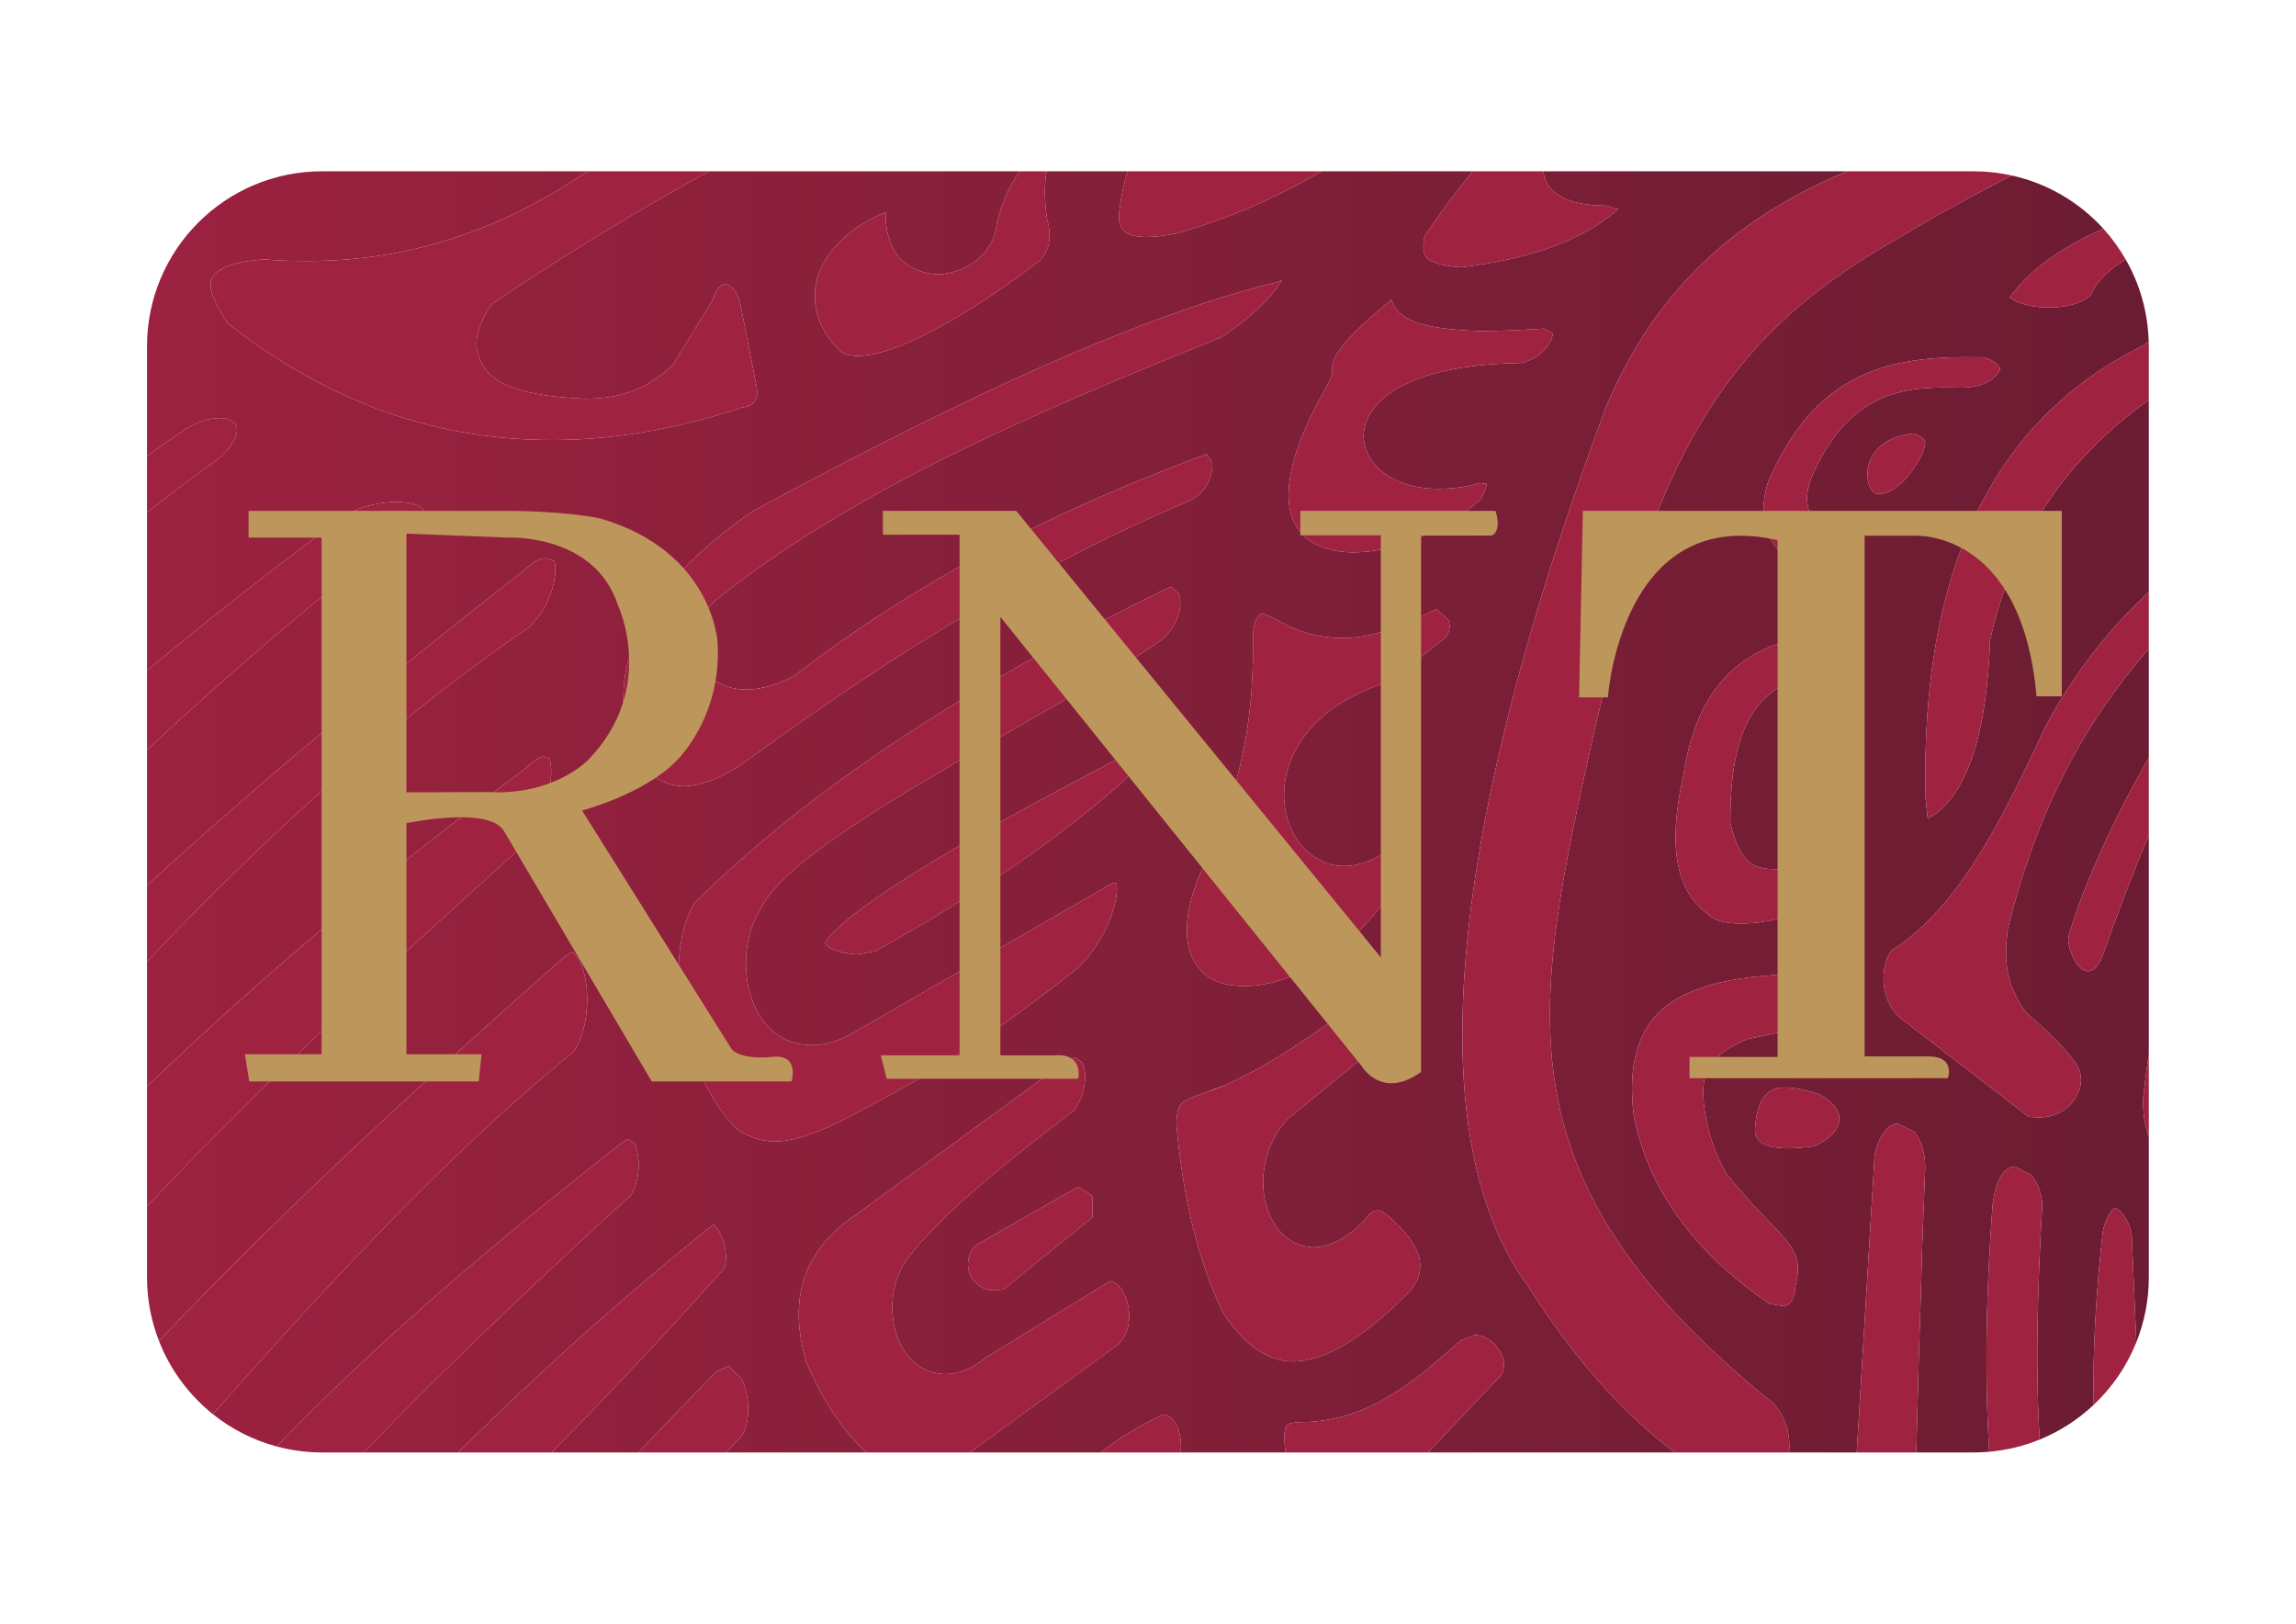 <?xml version="1.0" encoding="UTF-8" standalone="no"?><!DOCTYPE svg PUBLIC "-//W3C//DTD SVG 1.1//EN" "http://www.w3.org/Graphics/SVG/1.1/DTD/svg11.dtd"><svg width="100%" height="100%" viewBox="0 0 4961 3508" version="1.1" xmlns="http://www.w3.org/2000/svg" xmlns:xlink="http://www.w3.org/1999/xlink" xml:space="preserve" xmlns:serif="http://www.serif.com/" style="fill-rule:evenodd;clip-rule:evenodd;stroke-linejoin:round;stroke-miterlimit:2;"><g><path d="M4107.69,510.762c-316.269,179.693 -515.181,393.844 -649.122,1011.15l-15.918,66.948c-132.596,598.069 -212.172,959.433 389.876,1443.46c27.655,31.213 36.347,70.806 33.268,105.508l146.08,0l38.726,-642.719c9.293,-41.772 29.179,-67.626 49.731,-67.626l35.136,17.24c17.907,21.208 26.522,52.376 23.876,88.179l-5.969,157.139c-1.99,78.898 -4.646,158.485 -7.292,237.371c-1.834,70.917 -3.668,141.145 -5.502,210.416l124.093,0c11.294,0 22.431,-0.589 33.469,-1.567c-11.782,-193.02 -4.413,-369.223 6.669,-525.907c4.647,-55.699 23.876,-90.835 49.064,-90.179l34.48,17.907c15.251,17.896 25.866,45.073 23.876,72.939c-9.225,164.298 -15.017,338.822 -5.002,498.93c43.562,-17.741 83.055,-43.373 116.757,-75.119c-2.412,-112.977 4.146,-237.493 19.653,-374.68c7.291,-33.825 21.219,-49.731 25.854,-49.731c9.293,0 29.178,20.542 36.47,55.689l10.071,233.636c17.329,-43.395 26.966,-90.68 26.966,-140.244l-0,-303.608c-9.259,-25.855 -13.216,-53.866 -12.038,-84.767c3.223,-31.668 7.392,-62.791 12.038,-93.637l-0,-473.452c-35.692,85.278 -69.561,174.424 -102.741,268.25c-35.802,70.95 -78.241,-23.865 -70.283,-51.065c34.814,-117.746 102.252,-260.969 173.024,-384.362l-0,-235.348c-131.785,152.66 -237.049,332.197 -304.775,605.271c-5.958,53.054 -11.26,112.066 40.449,181.682l25.199,21.876c26.521,23.198 54.376,51.053 74.918,78.242c19.23,21.219 23.209,49.719 9.959,75.574c-14.594,31.168 -47.085,50.408 -83.555,49.73l-17.24,-0.655l-4.635,-0.656l-279.81,-215.496c-19.219,-17.24 -33.813,-47.741 -33.813,-82.877c-0,-30.512 10.604,-53.71 17.907,-61.002c133.93,-85.533 225.433,-251.965 331.519,-482.701c58.234,-108.82 135.02,-209.737 223.877,-291.492l-0,-414.841c-172.446,123.082 -291.315,287.436 -343.102,518.893c-6.613,194.921 -46.407,322.227 -118.013,375.27l-16.573,10.615l-4.646,-43.762c-11.938,-489.992 143.879,-816.865 467.45,-977.328c4.724,-3.235 9.76,-6.414 14.628,-9.626c-1.712,-64.459 -19.507,-124.871 -49.564,-177.414c-34.958,20.13 -62.08,45.073 -75.263,76.319c-17.907,17.24 -53.054,27.844 -93.481,27.177c-51.064,-0.645 -79.576,-17.896 -82.232,-22.531l12.605,-14.595c39.993,-51.342 109.565,-97.705 189.93,-133.163c-51.62,-56.8 -120.303,-97.738 -197.922,-114.923c-80.187,41.205 -160.897,84.856 -239.127,131.663Zm-274.831,664.828c-25.198,-33.813 -29.167,-81.554 -11.938,-135.92c98.795,-226.756 247.976,-270.529 440.262,-267.872l25.199,-0c25.855,7.292 35.136,21.23 35.136,25.854c-0,2.668 -15.917,39.127 -82.21,39.794c-106.753,-2.001 -234.059,-4.646 -320.915,183.661c-23.209,51.042 -12.594,81.543 -1.334,100.117c18.574,29.178 35.147,39.126 91.514,39.126l2.645,0l3.313,33.814c-25.188,17.24 -55.689,27.833 -86.19,27.833c-39.793,-1.323 -74.929,-17.229 -95.482,-46.407Zm202.358,-146.335c-2.646,-41.106 26.521,-85.534 100.117,-92.826c18.574,6.625 23.209,13.928 23.876,15.918c1.323,2.645 3.323,26.521 -39.116,79.564c-15.261,15.917 -35.803,34.48 -58.356,35.136c-0.522,0.033 -1.034,0.045 -1.534,0.045c-18.051,-0 -24.343,-22.998 -24.987,-37.837Zm-276.542,965.79c-33.158,0 -53.721,-6.625 -68.961,-20.552c-68.293,-50.387 -86.867,-145.869 -52.376,-299.696c29.823,-200.245 139.233,-299.695 329.518,-305.009c24.532,0 41.117,18.585 41.117,35.159c-0,18.551 -22.543,43.75 -31.824,45.74c-173.724,5.969 -238.694,106.086 -237.371,326.884c23.865,106.086 68.293,99.461 105.419,100.117c31.824,0.678 64.981,-7.948 100.117,-26.522c32.491,-7.291 50.398,11.283 55.044,18.574c3.968,5.302 5.302,16.562 -1.99,34.469c-3.923,24.832 -125.06,90.869 -233.914,90.881c-1.6,-0 -3.19,-0.012 -4.779,-0.045Zm92.08,-281.922c-5.958,-70.95 11.271,-100.784 25.866,-112.722c7.959,-4.646 19.897,-11.26 67.627,-10.615c32.49,13.261 52.387,25.866 56.355,37.804c7.292,15.917 -3.312,38.459 -20.541,60.334c-55.711,41.772 -83.544,45.752 -94.16,45.752c-3.979,-0 -19.885,-0 -35.147,-20.553Zm-27.644,1103.38c-164.431,-112.066 -261.903,-249.309 -293.06,-406.448c-11.271,-92.159 2.646,-161.13 42.439,-210.194c45.741,-54.366 129.285,-84.211 253.933,-92.825l32.491,-3.302c53.71,1.323 88.846,28.511 96.805,55.022c3.979,19.23 -1.99,39.782 -18.563,52.376l-159.129,33.157c-41.105,14.595 -80.232,42.439 -91.503,73.607c-16.584,40.438 0,145.19 45.084,219.453c114.701,142.556 171.735,149.192 147.859,241.35c-3.313,42.428 -20.553,42.428 -29.167,42.428l-27.189,-4.624Zm-31.157,-376.948c5.302,-92.158 49.731,-90.18 66.96,-90.18c17.907,0 43.106,5.302 71.617,14.584c26.522,13.272 43.751,33.157 43.751,53.71c-0,21.886 -21.876,44.428 -54.366,58.345c-21.22,3.312 -41.105,4.646 -59.001,4.646c-63.659,-1.334 -68.961,-23.209 -68.961,-41.105Z" style="fill:url(#_Linear1);fill-rule:nonzero;"/><path d="M3334.67,370.051c0.844,7.825 3.045,15.295 6.68,22.431c15.917,33.135 57.689,51.042 126.639,51.709l2.656,0l25.855,7.959c-74.918,65.637 -186.307,106.742 -338.811,125.305c-53.043,-3.313 -71.606,-15.24 -77.575,-23.865c-5.969,-11.26 -5.969,-28.5 -1.323,-44.418c34.08,-50.342 68.561,-96.593 103.308,-139.121l-326.529,0c-97.671,57.834 -201.334,102.162 -312.778,134.075c-25.866,5.302 -49.075,7.97 -67.638,7.97c-23.209,-0.678 -39.793,-5.313 -47.085,-13.939c-8.615,-9.27 -11.927,-23.854 -9.937,-39.104c3.812,-32.057 9.87,-61.68 18.14,-89.002l-174.98,0c-4.613,26.511 -5.402,59.268 1.023,102.451c10.604,38.449 5.969,66.304 -14.584,89.502c-124.66,96.805 -303.674,208.86 -396.5,206.882c-17.896,-0 -32.49,-5.314 -41.116,-15.918c-39.115,-40.46 -56.355,-89.513 -47.074,-140.577c13.928,-62.981 67.638,-120.003 148.525,-153.16l1.99,-0c-0.667,50.397 15.25,81.554 30.501,98.794c20.552,21.219 49.73,33.157 80.231,34.48c57.678,0 122.659,-39.771 129.284,-108.743c10.371,-43.428 26.633,-81.131 49.542,-113.711l-671.264,0c-157.061,86.234 -312.611,181.005 -466.85,285.245l-3.979,3.991c-32.502,47.73 -39.794,87.523 -21.887,121.992c23.198,50.398 92.826,74.93 226.089,80.232c79.576,-0 137.254,-23.854 188.974,-73.596l86.201,-140.566c6.625,-22.542 17.229,-33.158 26.522,-33.158c9.281,0 25.198,12.594 31.812,37.804l36.481,185.662c3.312,27.177 -5.302,39.104 -33.157,43.095c-147.859,49.052 -292.404,72.261 -428.991,69.616c-246.653,-3.979 -469.429,-86.867 -679.612,-250.643c-31.156,-44.429 -45.762,-80.231 -35.147,-98.794c9.949,-22.542 53.043,-37.126 114.712,-40.438c22.542,1.978 46.418,3.312 69.616,3.312c221.454,3.979 422.366,-57.022 617.287,-187.64c3.635,-2.068 7.292,-4.046 10.927,-6.114l-574.882,0c-208.948,0 -378.337,169.389 -378.337,378.327l-0,237.126c27.989,-20.075 55.622,-39.616 82.799,-58.501c26.521,-15.906 51.72,-23.854 74.262,-23.854c19.219,0.667 32.491,7.292 36.459,17.896c3.98,11.271 -1.989,39.783 -43.75,73.596c-50.509,36.537 -100.351,74.096 -149.77,112.333l-0,341.89c140.233,-117.213 285.023,-230.402 434.337,-339.378c31.835,-16.573 70.95,-25.188 104.775,-25.188c37.781,0 57.678,11.26 59.667,19.219c1.979,5.969 -8.625,30.501 -76.263,68.96c-162.519,128.462 -336.154,273.363 -522.516,447.71l-0,292.77c277.32,-254.211 552.672,-476.098 814.131,-680.278c21.219,-19.23 34.48,-27.189 47.741,-26.522l18.574,5.969c7.291,29.834 -5.98,98.128 -57.023,144.546c-263.303,179.148 -536.988,418.476 -823.423,720.705l-0,270.218c244.507,-235.837 516.28,-464.172 816.987,-686.592c19.23,-18.563 31.824,-26.522 41.105,-26.522l11.938,4.646c14.584,51.721 -19.896,165.754 -69.616,198.912c-260.836,233.781 -529.486,481.289 -800.414,767.868l-0,153.594c-0,48.508 9.237,94.837 25.877,137.465c289.291,-304.264 591.521,-578.272 873.32,-827.525l20.564,-13.917l13.917,18.563c25.854,47.73 23.876,148.514 -12.605,198.901c-252.644,203.09 -522.039,491.037 -778.562,782.24c40.016,31.946 86.623,55.956 137.499,69.616c219.397,-227.789 468.695,-438.661 748.616,-658.047l8.615,-5.969l15.261,7.292c14.584,28.511 13.25,81.554 -6.636,113.389c-195.754,179.359 -388.808,359.763 -577.382,556.318l203.813,0c173.035,-171.845 357.385,-336.71 552.462,-493.46l10.604,14.583c15.917,26.533 19.897,65.648 10.615,82.877c-120.825,134.998 -244.885,267.15 -371.613,396l187.419,0c57.111,-59.812 113.855,-119.046 167.743,-174.413l27.189,-11.927l27.844,27.178c17.907,35.147 20.552,94.815 -0.656,124.66l-32.246,34.502l302.93,0c-50.809,-46.273 -95.104,-112.21 -130.129,-195.699c-40.438,-137.898 -5.291,-242.017 108.076,-318.258l452.856,-330.852l19.897,-8.626l15.25,10.615c11.271,22.531 8.626,68.283 -17.896,104.086c-137.254,104.774 -275.831,215.495 -348.103,305.675c-52.388,58.334 -52.388,139.889 -29.834,192.287c20.552,45.073 55.688,69.616 97.471,71.595c30.501,0.667 59.668,-11.271 88.179,-34.48l270.518,-166.421c13.928,2.656 25.199,14.583 33.157,33.157c12.605,31.835 12.605,76.908 -15.25,103.43l-320.648,233.491l282.355,0c39.905,-30.534 84.244,-58.4 135.364,-82.376c13.25,1.989 23.209,10.615 30.501,27.188c6.758,16.418 9.104,36.425 7.259,55.188l226.5,0c-5.425,-39.182 -0.967,-53.432 2.278,-57.978c4.647,-4.646 11.938,-7.948 47.741,-7.948c137.243,-7.969 230.747,-89.524 328.874,-176.38l29.823,-11.271c22.553,-0 43.773,15.25 55.033,36.459c3.99,6.647 15.261,29.178 1.333,51.075l-157.55,166.043l533.932,0c-113.945,-85 -218.053,-203.102 -315.78,-356.806c-351.416,-473.409 36.47,-1545.55 164.442,-1896.3c102.107,-245.33 268.528,-408.427 523.128,-514.524l0.334,-0.145l-656.658,0Zm-1964.74,1260.72c-68.305,-185.651 15.239,-358.708 255.267,-525.796c344.113,-184.984 782.385,-409.094 1130.49,-494.627l13.916,-4.647c-13.916,24.532 -54.366,72.929 -131.941,123.326c-408.427,164.443 -798.958,332.198 -1092.7,568.902c-38.459,38.448 -51.053,86.845 -33.813,129.295c15.251,38.46 52.376,61.658 98.795,62.313c28.511,0.678 62.991,-7.291 104.763,-28.511c326.217,-251.287 647.788,-388.541 892.451,-480.033l11.938,17.896c2.645,25.855 -11.272,70.283 -59.679,87.523c-291.07,123.327 -604.694,306.332 -954.109,562.921c-51.72,34.481 -93.503,49.064 -130.629,49.064c-40.438,-1.311 -74.929,-23.865 -104.752,-67.626Zm1551.12,-437.472c-59.013,-1.334 -100.784,-21.887 -122.004,-59.012c-33.813,-60.335 -8.626,-167.755 65.648,-295.717l11.938,-25.209l1.979,-6.614l-0,-9.293c-0,-12.605 -3.969,-41.761 120.669,-143.878l7.303,-5.969c7.292,28.511 37.793,48.396 87.523,57.689c29.823,5.969 65.637,8.614 105.42,9.937c37.136,0 82.877,-1.99 135.92,-5.291l19.885,10.593c-2.645,21.22 -26.521,55.044 -69.616,63.67c-250.621,3.968 -339.467,84.866 -339.467,159.796c3.313,62.98 67.627,111.377 157.796,112.033c32.49,-0 63.658,-3.302 92.825,-12.594l15.25,2.001c-0.655,7.291 -3.312,15.906 -12.593,33.146c-81.588,71.728 -187.352,114.712 -276.453,114.712l-2.023,-0Zm-1330.2,1244.79c-127.305,-132.597 -156.472,-379.916 -90.169,-487.325c247.976,-244.663 575.515,-462.148 1029.04,-683.613l17.24,15.262c10.615,27.188 -3.979,74.262 -39.782,102.106c-74.918,51.721 -184.328,115.379 -311.623,187.641c-245.996,141.233 -498.618,286.434 -549.004,385.896c-42.439,64.97 -46.407,157.139 -10.604,226.756c25.187,46.418 64.97,71.605 114.7,72.928c28.511,1.334 59.668,-7.947 92.826,-26.51l550.327,-317.603l12.594,-6.625l5.969,1.979c6.625,31.179 -18.563,118.691 -82.877,181.671c-144.546,114.723 -269.862,200.246 -397.167,269.862l-38.46,20.552c-60.335,33.158 -152.493,84.878 -218.797,84.878c-31.168,0 -60.335,-10.615 -84.211,-27.855Zm1513,-1122.13l25.198,22.542c3.313,6.647 7.303,24.543 -6.624,39.783l-120.681,94.148c-186.974,57.689 -238.038,181.671 -225.433,270.528c9.948,73.596 62.991,127.295 125.972,127.973c41.783,0.655 85.533,-19.886 140.566,-64.993c2.656,18.574 2.656,47.086 -13.25,84.222c-98.794,168.4 -243.34,242.007 -344.135,240.006c-46.407,-0 -82.21,-17.229 -100.773,-46.407c-29.178,-43.095 -26.521,-109.399 6.636,-192.287c104.096,-205.536 117.357,-374.614 116.034,-511.868c0,-34.458 7.292,-45.073 17.896,-54.354c17.229,3.301 45.741,19.896 56.356,26.51c38.459,17.24 74.929,25.866 114.045,26.522c1.667,0.033 3.334,0.055 4.979,0.055c67.571,0 127.495,-26.132 203.214,-62.38Zm-1319.64,718.671c76.241,-115.367 672.975,-416.397 672.975,-416.397c-2.645,19.241 -10.604,47.752 -25.198,64.981c-137.243,123.316 -312.946,244.674 -541.035,371.958l-38.46,6.647c-35.803,-0.678 -75.585,-17.24 -68.282,-27.189Zm1007.35,906.579c-54.366,-1.323 -103.429,-36.47 -148.514,-104.764c-49.075,-100.773 -84.222,-232.058 -99.461,-389.864c-3.979,-29.178 0,-51.053 9.937,-63.647c9.949,-8.615 38.46,-17.907 55.711,-24.532l39.771,-14.584c106.753,-49.074 198.245,-115.378 304.342,-192.953l4.635,15.906c15.251,63.003 7.959,102.118 -24.521,127.317l-151.848,123.982c-59.668,66.971 -62.325,153.171 -37.793,207.537c17.907,41.772 52.388,66.971 92.826,68.949c35.803,0 72.272,-18.574 110.065,-56.355c11.271,-16.562 20.564,-23.209 29.178,-23.209c2.657,-0 13.261,0.667 34.48,21.886c78.898,71.606 62.325,118.024 39.116,149.181c-101.451,104.085 -185.895,155.161 -256.568,155.161c-0.455,-0 -0.9,-0 -1.356,-0.011Zm-696.596,-190.564c-7.947,-20.553 -1.989,-45.751 14.584,-60.991l220.142,-125.983l31.157,20.564l-0.667,45.74l-192.276,155.817l-19.897,1.99c-23.865,-0 -43.761,-14.584 -53.043,-37.137Z" style="fill:url(#_Linear2);fill-rule:nonzero;"/><path d="M3080.11,553.594c5.969,8.626 24.532,20.553 77.575,23.865c152.504,-18.563 263.893,-59.668 338.811,-125.305l-25.855,-7.969l-2.656,-0c-68.95,-0.656 -110.722,-18.563 -126.639,-51.71c-3.646,-7.136 -5.825,-14.605 -6.68,-22.431l-152.571,0c-34.759,42.539 -69.217,88.78 -103.308,139.122c-4.646,15.917 -4.646,33.157 1.323,44.428" style="fill:#9f2241;fill-rule:nonzero;"/><path d="M3467.86,884.722c-127.962,350.749 -515.847,1422.89 -164.431,1896.3c97.727,153.705 201.823,271.795 315.768,356.807l246.597,-0c3.09,-34.703 -5.613,-74.296 -33.258,-105.509c-602.047,-484.023 -522.483,-845.387 -389.875,-1443.44l15.917,-66.971c133.931,-617.298 332.842,-831.46 649.122,-1011.14c78.231,-46.818 158.929,-90.458 239.127,-131.663c-26.466,-5.869 -53.932,-9.048 -82.154,-9.048l-273.352,0l-0.322,0.145c-254.611,106.086 -421.032,269.194 -523.139,514.524" style="fill:#9f2241;fill-rule:nonzero;"/><path d="M2428.07,498.163c7.292,8.625 23.865,13.26 47.074,13.927c18.563,0 41.772,-2.656 67.638,-7.958c111.443,-31.913 215.106,-76.253 312.778,-134.086l-419.287,-0c-8.281,27.321 -14.339,56.955 -18.151,89.001c-1.99,15.251 1.333,29.834 9.948,39.116" style="fill:#9f2241;fill-rule:nonzero;"/><path d="M3966.86,1369.79c-190.297,5.313 -299.696,104.763 -329.53,305.008c-34.48,153.816 -15.917,249.31 52.376,299.685c15.251,13.939 35.803,20.564 68.961,20.564c110.065,1.989 234.714,-65.637 238.694,-90.836c7.291,-17.907 5.969,-29.178 1.989,-34.48c-4.646,-7.292 -22.542,-25.855 -55.032,-18.563c-35.148,18.563 -68.294,27.188 -100.118,26.521c-37.136,-0.667 -81.554,5.969 -105.43,-100.128c-1.323,-220.787 63.658,-320.904 237.371,-326.873c9.282,-1.989 31.824,-27.188 31.824,-45.751c-0,-16.573 -16.573,-35.147 -41.105,-35.147" style="fill:#9f2241;fill-rule:nonzero;"/><path d="M2024.28,592.505c-30.501,-1.323 -59.668,-13.261 -80.232,-34.48c-15.25,-17.24 -31.157,-48.397 -30.501,-98.794l-1.989,-0c-80.888,33.157 -134.598,90.179 -148.514,153.16c-9.282,51.064 7.958,100.128 47.074,140.577c8.614,10.604 23.209,15.906 41.105,15.906c92.825,1.99 271.851,-110.065 396.5,-206.87c20.553,-23.198 25.199,-51.053 14.595,-89.513c-6.425,-43.172 -5.647,-75.941 -1.023,-102.44l-58.178,0c-22.909,32.58 -39.182,70.283 -49.542,113.711c-6.636,68.961 -71.606,108.743 -129.295,108.743" style="fill:#9f2241;fill-rule:nonzero;"/><path d="M3930.53,2363.96c-28.511,-9.292 -53.71,-14.583 -71.605,-14.583c-17.241,-0 -61.669,-1.99 -66.971,90.168c-0,17.896 5.302,39.783 68.96,41.106c17.896,-0 37.793,-1.323 59.012,-4.647c32.491,-13.916 54.366,-36.459 54.366,-58.345c0,-20.541 -17.24,-40.438 -43.762,-53.699" style="fill:#9f2241;fill-rule:nonzero;"/><path d="M3820.93,1039.67c-17.24,54.365 -13.261,102.117 11.938,135.92c20.552,29.178 55.688,45.084 95.471,46.407c30.5,-0 61.001,-10.593 86.2,-27.833l-3.312,-33.814l-2.657,0c-56.355,0 -72.929,-9.948 -91.503,-39.126c-11.271,-18.563 -21.875,-49.064 1.334,-100.117c86.857,-188.308 214.162,-185.651 320.904,-183.661c66.304,-0.667 82.221,-37.126 82.221,-39.794c0,-4.635 -9.281,-18.563 -35.136,-25.854l-25.199,-0c-192.286,-2.657 -341.467,41.116 -440.261,267.872" style="fill:#9f2241;fill-rule:nonzero;"/><path d="M4135.34,936.43c-73.595,7.292 -102.773,51.721 -100.117,92.826c0.656,15.25 7.292,39.126 26.522,37.792c22.542,-0.667 43.095,-19.23 58.345,-35.136c42.439,-53.054 40.449,-76.919 39.126,-79.564c-0.666,-2.001 -5.313,-9.293 -23.876,-15.918" style="fill:#9f2241;fill-rule:nonzero;"/><path d="M3944.25,1589.79c-47.741,-0.655 -59.679,5.969 -67.627,10.616c-14.594,11.927 -31.834,41.772 -25.865,112.711c15.25,20.552 31.167,20.552 35.147,20.552c10.604,0 38.448,-3.979 94.148,-45.74c17.24,-21.886 27.844,-44.429 20.552,-60.335c-3.979,-11.949 -23.865,-24.543 -56.355,-37.804" style="fill:#9f2241;fill-rule:nonzero;"/><path d="M1784.19,2034.63c-7.292,9.949 32.491,26.522 68.294,27.189l38.459,-6.636c228.09,-127.295 403.792,-248.642 541.035,-371.969c14.594,-17.24 22.553,-45.751 25.199,-64.981c-0,0 -596.735,301.03 -672.987,416.397" style="fill:#9f2241;fill-rule:nonzero;"/><path d="M2707.35,1379.61c1.323,137.254 -11.938,306.331 -116.035,511.867c-33.146,82.888 -35.802,149.192 -6.624,192.287c18.562,29.178 54.365,46.407 100.773,46.407c100.784,2.001 245.329,-71.606 344.124,-240.016c15.917,-37.126 15.917,-65.637 13.26,-84.2c-55.032,45.084 -98.794,65.637 -140.566,64.981c-62.991,-0.667 -116.034,-54.377 -125.972,-127.973c-12.605,-88.857 38.449,-212.839 225.433,-270.528l120.67,-94.148c13.928,-15.251 9.948,-33.146 6.636,-39.782l-25.199,-22.543c-77.575,37.126 -138.577,63.648 -208.193,62.325c-39.126,-0.656 -75.585,-9.282 -114.045,-26.522c-10.615,-6.624 -39.126,-23.209 -56.366,-26.51c-10.604,9.27 -17.896,19.886 -17.896,54.355" style="fill:#9f2241;fill-rule:nonzero;"/><path d="M1369.92,1630.77c29.834,43.773 64.315,66.304 104.764,67.638c37.126,0 78.898,-14.595 130.618,-49.075c349.426,-256.589 663.038,-439.595 954.119,-562.921c48.397,-17.24 62.325,-61.669 59.668,-87.523l-11.927,-17.896c-244.663,91.503 -566.245,228.745 -892.462,480.044c-41.772,21.208 -76.252,29.178 -104.752,28.511c-46.418,-0.667 -83.544,-23.865 -98.794,-62.324c-17.24,-42.439 -4.647,-90.847 33.813,-129.295c293.727,-236.705 684.258,-404.459 1092.7,-568.902c77.575,-50.386 118.013,-98.794 131.941,-123.326l-13.928,4.646c-348.092,85.534 -786.364,309.644 -1130.49,494.628c-240.016,167.088 -323.56,340.145 -255.267,525.795" style="fill:#9f2241;fill-rule:nonzero;"/><path d="M1259.92,376.169c-194.932,130.618 -395.834,191.62 -617.287,187.629c-23.209,0 -47.085,-1.322 -69.628,-3.301c-61.657,3.301 -104.763,17.896 -114.7,40.438c-10.615,18.563 3.979,54.366 35.136,98.795c210.182,163.775 432.97,246.652 679.622,250.631c136.587,2.657 281.133,-20.552 428.991,-69.616c27.844,-3.99 36.459,-15.917 33.146,-43.095l-36.469,-185.65c-6.625,-25.21 -22.543,-37.804 -31.824,-37.804c-9.281,-0 -19.886,10.615 -26.522,33.157l-86.189,140.556c-51.72,49.741 -109.41,73.606 -188.974,73.606c-133.264,-5.302 -202.891,-29.834 -226.1,-80.231c-17.896,-34.48 -10.604,-74.263 21.886,-121.993l3.98,-3.99c154.249,-104.252 309.799,-199.023 466.85,-285.257l-261.003,0c-3.624,2.068 -7.281,4.058 -10.915,6.125" style="fill:#9f2241;fill-rule:nonzero;"/><path d="M2109.55,2689.65c-16.574,15.25 -22.543,40.449 -14.584,61.001c9.282,22.543 29.167,37.126 53.043,37.126l19.886,-1.978l192.286,-155.817l0.656,-45.751l-31.156,-20.564l-220.131,125.983Z" style="fill:#9f2241;fill-rule:nonzero;"/><path d="M3686.53,2317.89c11.271,-31.168 50.387,-59.013 91.503,-73.607l159.129,-33.146c16.573,-12.605 22.542,-33.147 18.563,-52.377c-7.959,-26.521 -43.095,-53.71 -96.805,-55.032l-32.49,3.312c-124.649,8.615 -208.193,38.449 -253.945,92.825c-39.782,49.064 -53.71,118.025 -42.427,210.183c31.156,157.14 128.628,294.393 293.059,406.449l27.189,4.635c8.614,-0 25.854,-0 29.167,-42.428c23.876,-92.158 -33.147,-98.794 -147.858,-241.35c-45.085,-74.263 -61.658,-179.026 -45.085,-219.464" style="fill:#9f2241;fill-rule:nonzero;"/><path d="M2546.96,1282.41l-17.24,-15.262c-453.522,221.476 -781.062,438.939 -1029.04,683.602c-66.304,107.42 -37.137,354.739 90.168,487.336c23.865,17.24 53.043,27.855 84.211,27.855c66.304,0 158.462,-51.72 218.797,-84.866l38.46,-20.564c127.305,-69.616 252.621,-155.15 397.167,-269.85c64.314,-62.992 89.502,-150.515 82.877,-181.683l-5.969,-1.979l-12.594,6.625l-550.327,317.603c-33.158,18.563 -64.314,27.844 -92.826,26.51c-49.73,-1.322 -89.513,-26.51 -114.711,-72.928c-35.803,-69.617 -31.824,-161.775 10.615,-226.756c50.386,-99.461 303.008,-244.674 548.993,-385.896c127.306,-72.273 236.705,-135.92 311.634,-187.641c35.803,-27.844 50.386,-74.918 39.782,-102.106" style="fill:#9f2241;fill-rule:nonzero;"/><path d="M2921.05,1193.29c89.513,0.667 196.255,-42.428 278.476,-114.701c9.282,-17.24 11.938,-25.854 12.594,-33.157l-15.239,-1.99c-29.178,9.293 -60.346,12.594 -92.837,12.594c-90.168,-0.656 -154.482,-49.053 -157.795,-112.044c0,-74.93 88.846,-155.817 339.478,-159.796c43.095,-8.615 66.96,-42.439 69.616,-63.659l-19.897,-10.593c-53.043,3.302 -98.783,5.291 -135.92,5.291c-39.782,-1.322 -75.585,-3.968 -105.419,-9.937c-49.73,-9.292 -80.231,-29.178 -87.523,-57.689l-7.292,5.969c-124.649,102.107 -120.681,131.274 -120.681,143.879l0,9.281l-1.989,6.625l-11.927,25.21c-74.263,127.961 -99.461,235.37 -65.648,295.716c21.219,37.126 62.991,57.678 122.003,59.001" style="fill:#9f2241;fill-rule:nonzero;"/><path d="M3010.36,2636.87c-21.219,-21.22 -31.823,-21.886 -34.48,-21.886c-8.615,-0 -17.896,6.635 -29.178,23.209c-37.793,37.792 -74.252,56.355 -110.054,56.355c-40.45,-1.978 -74.93,-27.177 -92.826,-68.949c-24.532,-54.366 -21.886,-140.567 37.793,-207.537l151.837,-123.982c32.48,-25.199 39.783,-64.314 24.532,-127.306l-4.646,-15.917c-106.086,77.575 -197.589,143.878 -304.342,192.942l-29.167,11.271l-10.615,3.324c-17.229,6.625 -45.74,15.917 -55.689,24.532c-9.948,12.594 -13.928,34.469 -9.948,63.647c15.25,157.806 50.386,289.091 99.461,389.864c45.084,68.294 94.148,103.441 148.514,104.775c70.95,0.655 155.817,-50.398 257.924,-155.161c23.209,-31.168 39.782,-77.575 -39.116,-149.181" style="fill:#9f2241;fill-rule:nonzero;"/><path d="M1602.19,2978.66l-27.844,-27.189l-27.189,11.938c-53.887,55.367 -110.632,114.601 -167.743,174.413l189.874,0l32.235,-34.513c21.22,-29.834 18.574,-89.502 0.667,-124.649" style="fill:#9f2241;fill-rule:nonzero;"/><path d="M1552.99,2658.95l-10.604,-14.583c-195.077,156.75 -379.438,321.626 -552.451,493.46l202.057,0c126.717,-128.85 250.788,-261.013 371.602,-396c9.293,-17.229 5.313,-56.344 -10.604,-82.877" style="fill:#9f2241;fill-rule:nonzero;"/><path d="M1238.71,2272.99c36.469,-50.387 38.459,-151.171 12.593,-198.901l-13.916,-18.574l-20.564,13.928c-281.799,249.254 -584.018,523.261 -873.321,827.514c24.432,62.58 64.993,117.035 116.646,158.273c256.512,-291.203 525.918,-579.149 778.562,-782.24" style="fill:#9f2241;fill-rule:nonzero;"/><path d="M1363.49,2581.5c19.897,-31.823 21.22,-84.878 6.625,-113.389l-15.239,-7.292l-8.626,5.97c-279.921,219.386 -529.23,430.257 -748.616,658.047c31.357,8.425 64.303,12.983 98.327,12.983l90.158,-0c188.563,-196.555 381.617,-376.959 577.371,-556.319" style="fill:#9f2241;fill-rule:nonzero;"/><path d="M2431.65,2800.91c-7.959,-18.563 -19.23,-30.501 -33.146,-33.157l-270.529,166.432c-28.511,23.198 -57.678,35.136 -88.179,34.469c-41.772,-1.979 -76.919,-26.522 -97.472,-71.595c-22.542,-52.387 -22.542,-133.953 29.834,-192.298c72.273,-90.169 210.85,-200.89 348.104,-305.653c26.521,-35.814 29.167,-81.554 17.896,-104.097l-15.251,-10.615l-19.885,8.615l-452.856,330.863c-113.389,76.252 -148.525,180.36 -108.076,318.258c35.025,83.477 79.309,149.426 130.118,195.699l223.543,0l320.649,-233.491c27.844,-26.522 27.844,-71.606 15.25,-103.43" style="fill:#9f2241;fill-rule:nonzero;"/><path d="M916.402,1103.52c-1.989,-7.948 -21.886,-19.219 -59.679,-19.219c-33.813,0 -72.928,8.615 -104.752,25.188c-149.325,108.976 -294.116,222.154 -434.337,339.378l-0,171.323c186.351,-174.347 359.986,-319.248 522.516,-447.71c67.638,-38.459 78.242,-62.991 76.252,-68.96" style="fill:#9f2241;fill-rule:nonzero;"/><path d="M1118.03,1838.04c49.731,-33.158 84.211,-147.191 69.617,-198.912l-11.927,-4.646c-9.293,0 -21.887,7.959 -41.116,26.522c-300.696,222.42 -572.47,450.766 -816.977,686.592l0,258.312c270.929,-286.59 539.579,-534.087 800.403,-767.868" style="fill:#9f2241;fill-rule:nonzero;"/><path d="M511.149,921.042c-3.98,-10.604 -17.241,-17.229 -36.47,-17.896c-22.543,0 -47.741,7.948 -74.263,23.865c-27.166,18.874 -54.81,38.415 -82.788,58.501l0,121.459c49.42,-38.227 99.261,-75.786 149.759,-112.322c41.772,-33.814 47.741,-62.325 43.762,-73.607" style="fill:#9f2241;fill-rule:nonzero;"/><path d="M2543.97,3082.64c-7.292,-16.573 -17.24,-25.188 -30.501,-27.188c-51.12,23.965 -95.46,51.842 -135.364,82.376l173.134,0c1.834,-18.762 -0.511,-38.77 -7.269,-55.188" style="fill:#9f2241;fill-rule:nonzero;"/><path d="M1141.04,1356.67c51.054,-46.418 64.315,-114.712 57.023,-144.546l-18.563,-5.969c-13.261,-0.667 -26.522,7.292 -47.741,26.522c-261.469,204.18 -536.811,426.067 -814.131,680.278l-0,164.42c286.435,-302.23 560.12,-541.557 823.412,-720.705" style="fill:#9f2241;fill-rule:nonzero;"/><path d="M4412.23,2611.01c1.99,-27.856 -8.615,-55.033 -23.865,-72.94l-34.48,-17.907c-25.199,-0.656 -44.429,34.48 -49.064,90.18c-11.082,156.695 -18.463,332.886 -6.669,525.918c38.281,-3.357 74.918,-12.405 109.076,-26.311c-10.015,-160.107 -4.224,-334.642 5.002,-498.94" style="fill:#9f2241;fill-rule:nonzero;"/><path d="M4540.26,2072.28c33.18,-93.814 67.038,-182.961 102.741,-268.25l-0,-167.176c-70.761,123.404 -138.21,266.627 -173.024,384.373c-7.958,27.188 34.481,122.003 70.283,51.053" style="fill:#9f2241;fill-rule:nonzero;"/><path d="M4419.12,1570.5c-106.086,230.746 -197.589,397.167 -331.519,482.701c-7.292,7.303 -17.907,30.501 -17.907,61.002c-0,35.136 14.594,65.637 33.813,82.877l279.81,215.484l4.635,0.667l17.24,0.656c36.47,0.678 68.961,-18.563 83.544,-49.719c13.261,-25.855 9.282,-54.366 -9.937,-75.586c-20.564,-27.188 -48.408,-55.043 -74.93,-78.241l-25.198,-21.876c-51.71,-69.616 -46.407,-128.639 -40.438,-181.682c67.726,-273.063 172.979,-452.611 304.764,-605.271l-0,-122.504c-88.857,81.765 -165.654,182.672 -223.877,291.492" style="fill:#9f2241;fill-rule:nonzero;"/><path d="M4643,2455.89l-0,-178.403c-4.646,30.857 -8.815,61.98 -12.038,93.637c-1.178,30.901 2.79,58.912 12.038,84.766" style="fill:#9f2241;fill-rule:nonzero;"/><path d="M4160.67,1725.18l4.647,43.773l16.573,-10.615c71.606,-53.043 111.388,-180.349 118.024,-375.281c51.776,-231.447 170.645,-395.811 343.09,-518.882l0,-115.801c0,-3.401 -0.167,-6.758 -0.255,-10.148c-4.869,3.212 -9.904,6.391 -14.628,9.626c-323.572,160.463 -479.389,487.336 -467.451,977.328" style="fill:#9f2241;fill-rule:nonzero;"/><path d="M4354.81,627.188l-12.594,14.583c2.645,4.646 31.157,21.887 82.21,22.542c40.449,0.678 75.585,-9.937 93.492,-27.177c13.194,-31.246 40.316,-56.2 75.263,-76.319c-13.75,-24.02 -29.956,-46.451 -48.441,-66.793c-80.354,35.459 -149.937,81.81 -189.93,133.164" style="fill:#9f2241;fill-rule:nonzero;"/><path d="M4153.38,2690.04l5.969,-157.139c2.646,-35.803 -5.969,-66.971 -23.876,-88.179l-35.136,-17.24c-20.552,-0 -40.449,25.854 -49.73,67.626l-38.727,642.719l128.706,0c1.834,-69.271 3.668,-139.499 5.503,-210.416c2.645,-78.897 5.302,-158.462 7.291,-237.371" style="fill:#9f2241;fill-rule:nonzero;"/><path d="M3241.49,2920.71c-11.271,-21.219 -32.49,-36.459 -55.032,-36.459l-29.834,11.272c-98.128,86.856 -191.62,168.41 -328.874,176.369c-35.803,-0 -43.095,3.312 -47.741,7.947c-3.246,4.558 -7.692,18.808 -2.279,57.979l307.532,-0l157.551,-166.043c13.928,-21.887 2.657,-44.429 -1.323,-51.065" style="fill:#9f2241;fill-rule:nonzero;"/><path d="M4569.5,2610.42c-4.646,-0 -18.563,15.906 -25.855,49.731c-15.506,137.187 -22.075,261.702 -19.652,374.68c39.782,-37.481 71.417,-83.477 92.047,-135.086l-10.07,-233.625c-7.292,-35.148 -27.189,-55.7 -36.47,-55.7" style="fill:#9f2241;fill-rule:nonzero;"/><path d="M1054.48,1711.11l-176.28,0.544l-0,-558.764l218.586,8.515c-0,-0 188.029,-9.693 238.571,146.613c0,-0 84.611,178.626 -63.469,332.575c-0,0 -72.862,78.742 -217.408,70.517m612.285,572.324c0,0 -74.04,8.226 -89.324,-22.331l-319.648,-510.033c0,-0 132.797,-35.259 202.135,-105.775c0,-0 101.062,-94.015 90.491,-258.546c0,-0 -10.582,-196.255 -253.844,-266.772c0,0 -70.516,-15.984 -200.968,-16.217l-558.508,-0l0,57.645l157.773,-0l0,1116.15l-165.709,0l9.403,58.768l495.94,-0l5.869,-58.768l-162.175,0l-0,-499.174c52.209,-10.081 185.217,-30.367 211.538,18.519l318.481,539.423l302.019,-0c-0,-0 18.807,-61.113 -43.473,-52.888" style="fill:#bd965c;fill-rule:nonzero;"/><path d="M2809.65,1103.76l0,52.654l173.935,0l0,911.958l-787.687,-964.612l-288.213,0l-0,51.476l165.698,-0l0,1124.67l-170.4,0l12.927,50.531l413.674,0c-0,0 12.927,-55.233 -50.542,-50.531l-117.513,0l-0,-947.216l780.329,970.125c-0,0 43.483,74.629 128.684,12.927l-0,-1158.74l152.193,0c-0,0 22.92,-6.002 8.814,-53.243l-421.899,0Z" style="fill:#bd965c;fill-rule:nonzero;"/><path d="M3420.16,1103.76l-8.226,402.858l62.28,0c0,0 28.211,-417.197 366.667,-339.633l-0,1116.45l-190.386,-0l-0,45.829l558.23,-0c0,-0 16.451,-44.662 -37.615,-47.008l-142.2,0l0,-1124.89l106.953,0c0,0 232.68,-16.24 264.415,346.903l54.644,0l-0,-400.513l-1034.76,0Z" style="fill:#bd965c;fill-rule:nonzero;"/></g><defs><linearGradient id="_Linear1" x1="0" y1="0" x2="1" y2="0" gradientUnits="userSpaceOnUse" gradientTransform="matrix(9626.48,0,0,9626.48,-4810.09,1758.46)"><stop offset="0" style="stop-color:#9f2241;stop-opacity:1"/><stop offset="0.49" style="stop-color:#9f2241;stop-opacity:1"/><stop offset="1" style="stop-color:#691c32;stop-opacity:1"/></linearGradient><linearGradient id="_Linear2" x1="0" y1="0" x2="1" y2="0" gradientUnits="userSpaceOnUse" gradientTransform="matrix(9626.48,0,0,9626.48,-4810.09,1753.94)"><stop offset="0" style="stop-color:#9f2241;stop-opacity:1"/><stop offset="0.49" style="stop-color:#9f2241;stop-opacity:1"/><stop offset="1" style="stop-color:#691c32;stop-opacity:1"/></linearGradient></defs></svg>